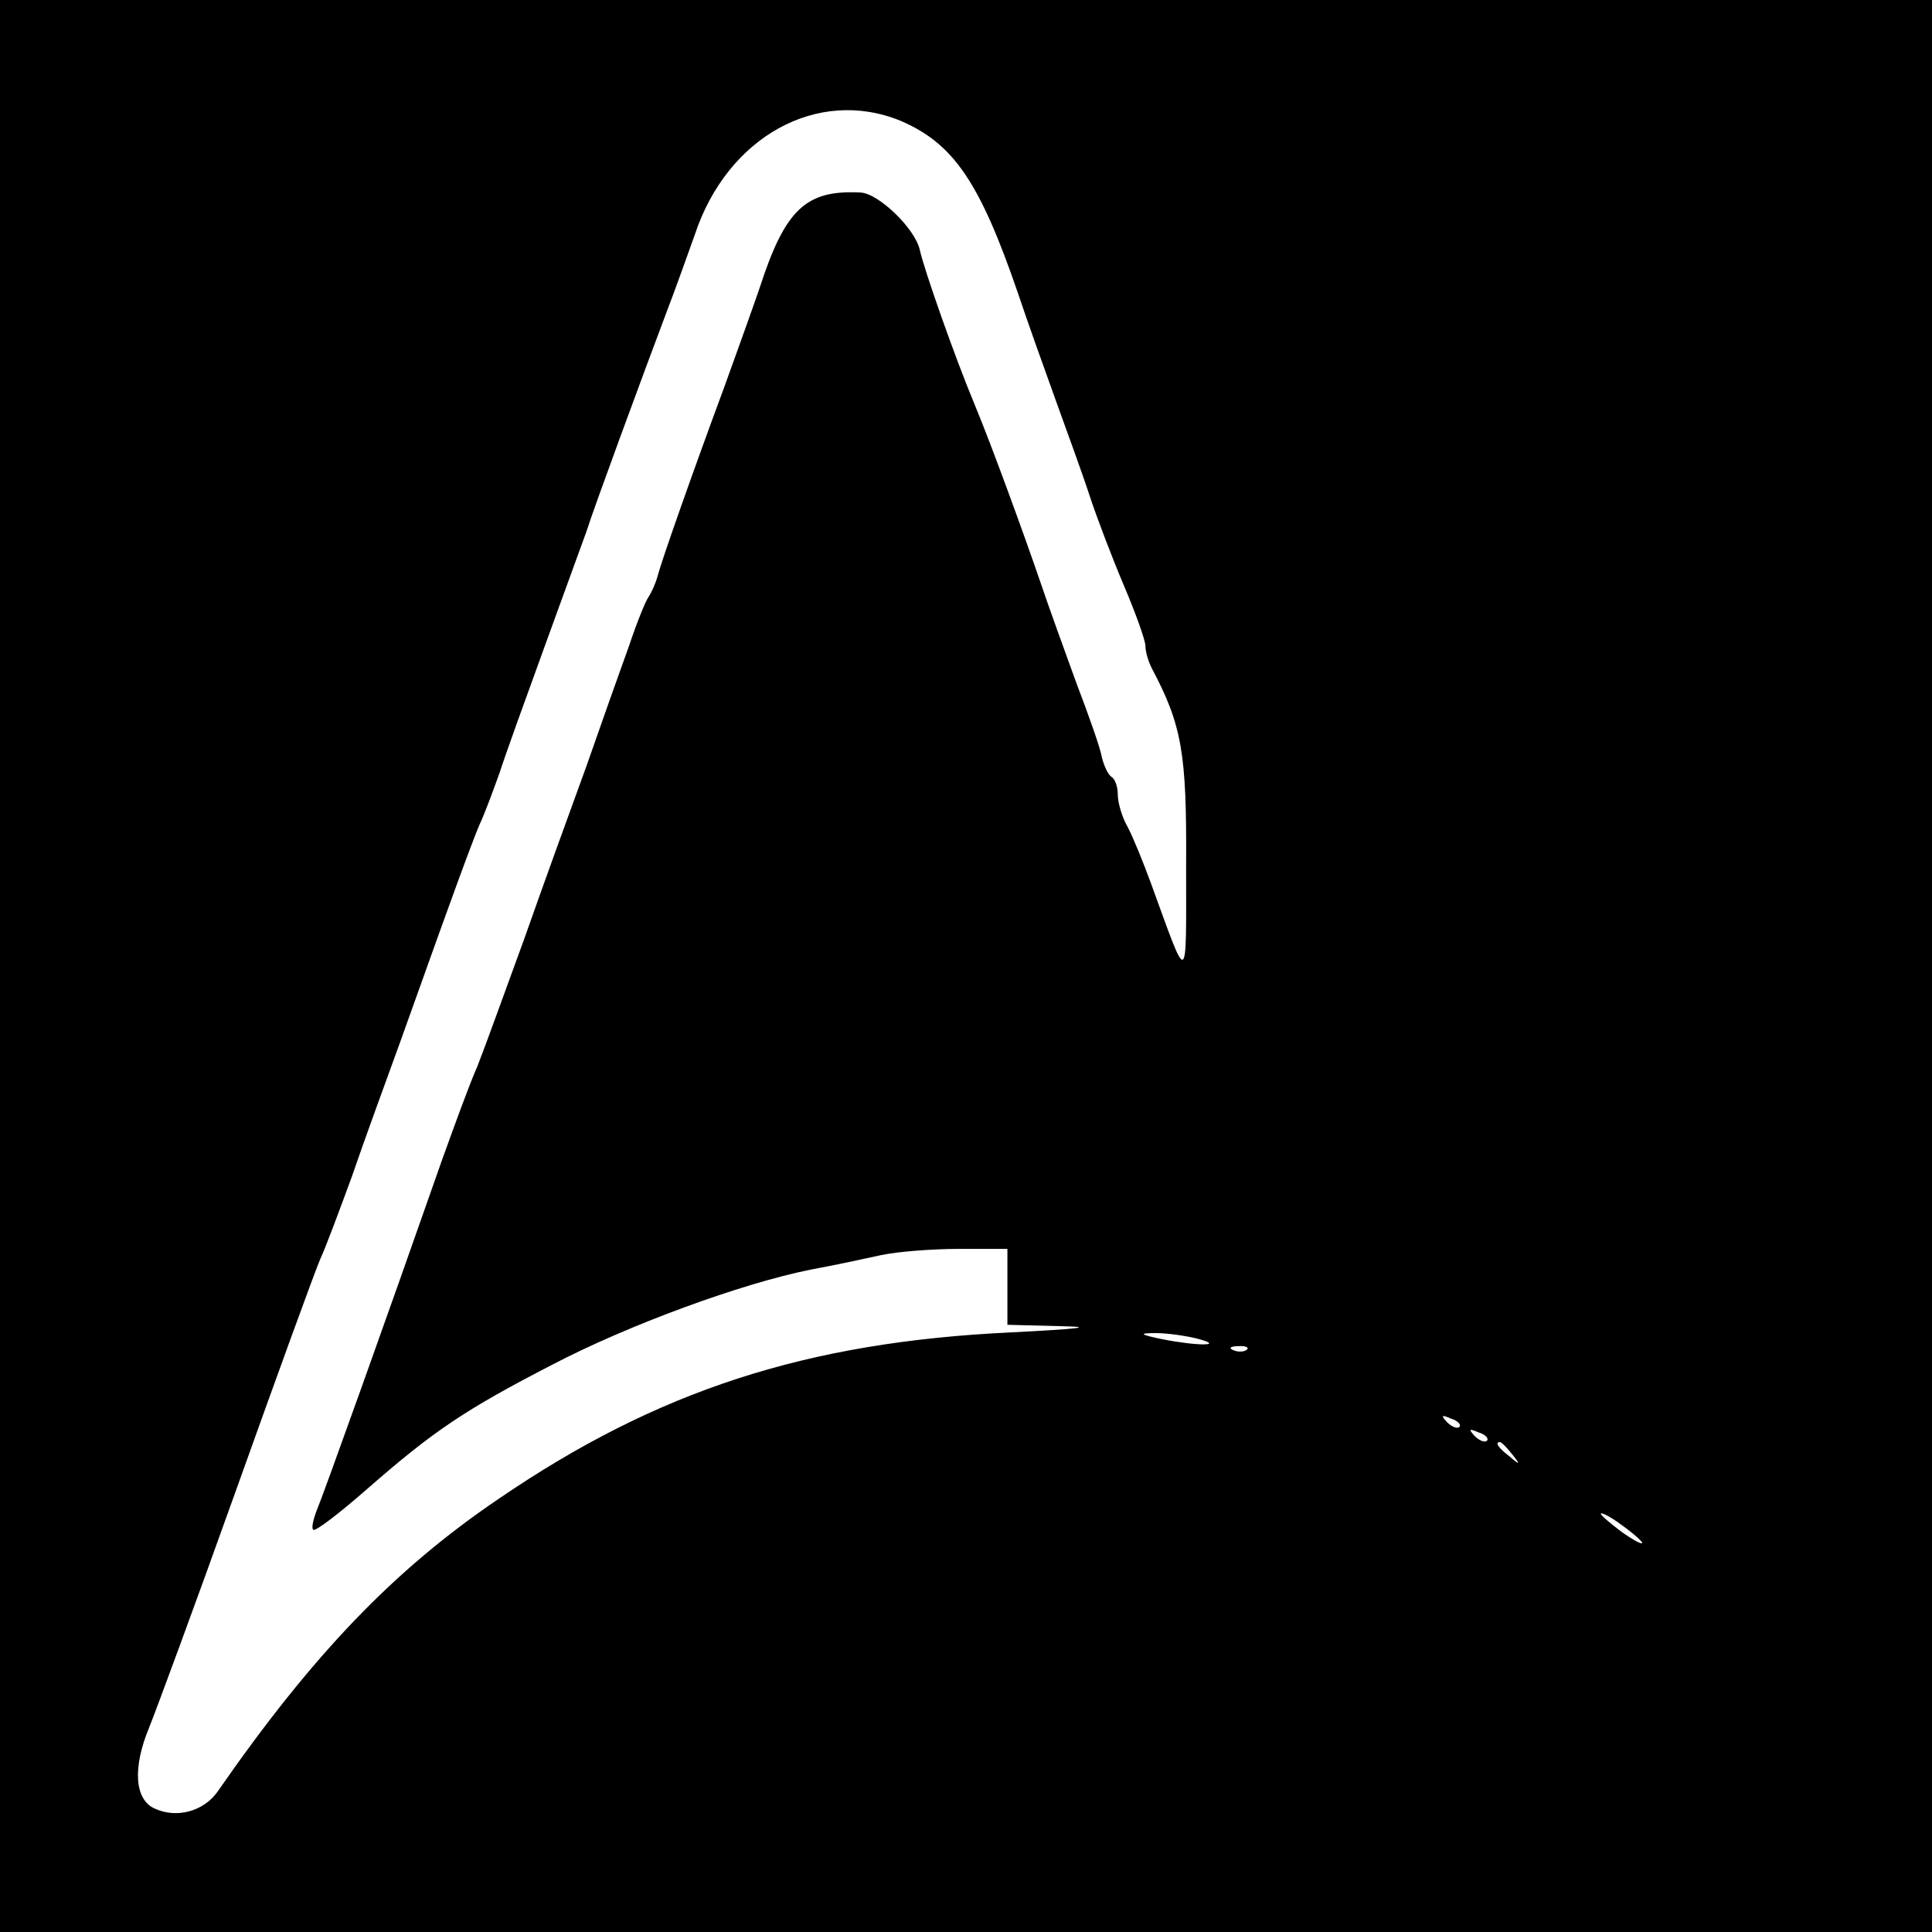 <?xml version="1.0" standalone="no"?>
<!DOCTYPE svg PUBLIC "-//W3C//DTD SVG 20010904//EN"
 "http://www.w3.org/TR/2001/REC-SVG-20010904/DTD/svg10.dtd">
<svg version="1.0" xmlns="http://www.w3.org/2000/svg"
 width="280pt" height="280pt" viewBox="0 0 280 280"
 preserveAspectRatio="xMidYMid meet">

<g transform="translate(0,280) scale(0.1,-0.1)"
fill="#000000" stroke="none">
<path d="M0 1400 l0 -1400 1400 0 1400 0 0 1400 0 1400 -1400 0 -1400 0 0
-1400z m1305 1225 c77 -33 115 -89 170 -249 13 -39 38 -109 55 -156 17 -47 40
-110 50 -141 10 -30 32 -88 49 -128 17 -40 31 -79 31 -87 0 -8 4 -22 9 -32 44
-83 51 -123 50 -286 0 -179 4 -177 -51 -26 -11 30 -26 67 -34 82 -8 14 -14 35
-14 46 0 12 -4 23 -9 26 -5 3 -11 16 -14 28 -2 13 -19 61 -37 108 -17 47 -40
110 -50 140 -26 76 -73 205 -98 265 -28 67 -73 195 -79 223 -7 31 -60 82 -86
83 -79 4 -109 -24 -146 -138 -11 -32 -34 -96 -51 -143 -47 -127 -91 -252 -97
-275 -3 -11 -9 -24 -13 -30 -4 -5 -17 -37 -28 -70 -12 -33 -40 -112 -62 -175
-23 -63 -64 -176 -90 -250 -27 -74 -57 -157 -68 -185 -12 -27 -34 -88 -51
-135 -83 -237 -173 -488 -182 -509 -5 -13 -8 -26 -5 -28 3 -3 38 24 78 59 96
84 142 115 268 180 111 58 275 118 375 138 33 6 79 16 102 21 23 5 74 9 112 9
l71 0 0 -55 0 -55 78 -2 c51 -1 26 -4 -73 -9 -296 -14 -512 -84 -742 -241
-152 -103 -270 -226 -408 -425 -20 -28 -59 -39 -91 -24 -29 13 -32 59 -8 117
9 22 66 176 126 344 60 168 115 319 122 335 8 17 28 71 46 120 17 50 49 137
70 195 21 58 52 146 70 195 18 50 38 104 45 120 8 17 20 50 29 75 8 25 38 108
66 185 28 77 55 151 60 165 11 35 83 230 115 315 15 39 33 90 42 115 47 142
178 214 298 165z m430 -1765 c42 -11 1 -11 -50 -1 -34 7 -35 9 -10 9 17 0 44
-4 60 -8z m72 -16 c-3 -3 -12 -4 -19 -1 -8 3 -5 6 6 6 11 1 17 -2 13 -5z m308
-112 c-3 -3 -11 0 -18 7 -9 10 -8 11 6 5 10 -3 15 -9 12 -12z m40 -20 c-3 -3
-11 0 -18 7 -9 10 -8 11 6 5 10 -3 15 -9 12 -12z m36 -19 c13 -16 12 -17 -3
-4 -17 13 -22 21 -14 21 2 0 10 -8 17 -17z m189 -129 c0 -3 -13 4 -30 16 -16
12 -30 24 -30 26 0 3 14 -4 30 -16 17 -12 30 -24 30 -26z"/>
</g>
</svg>
